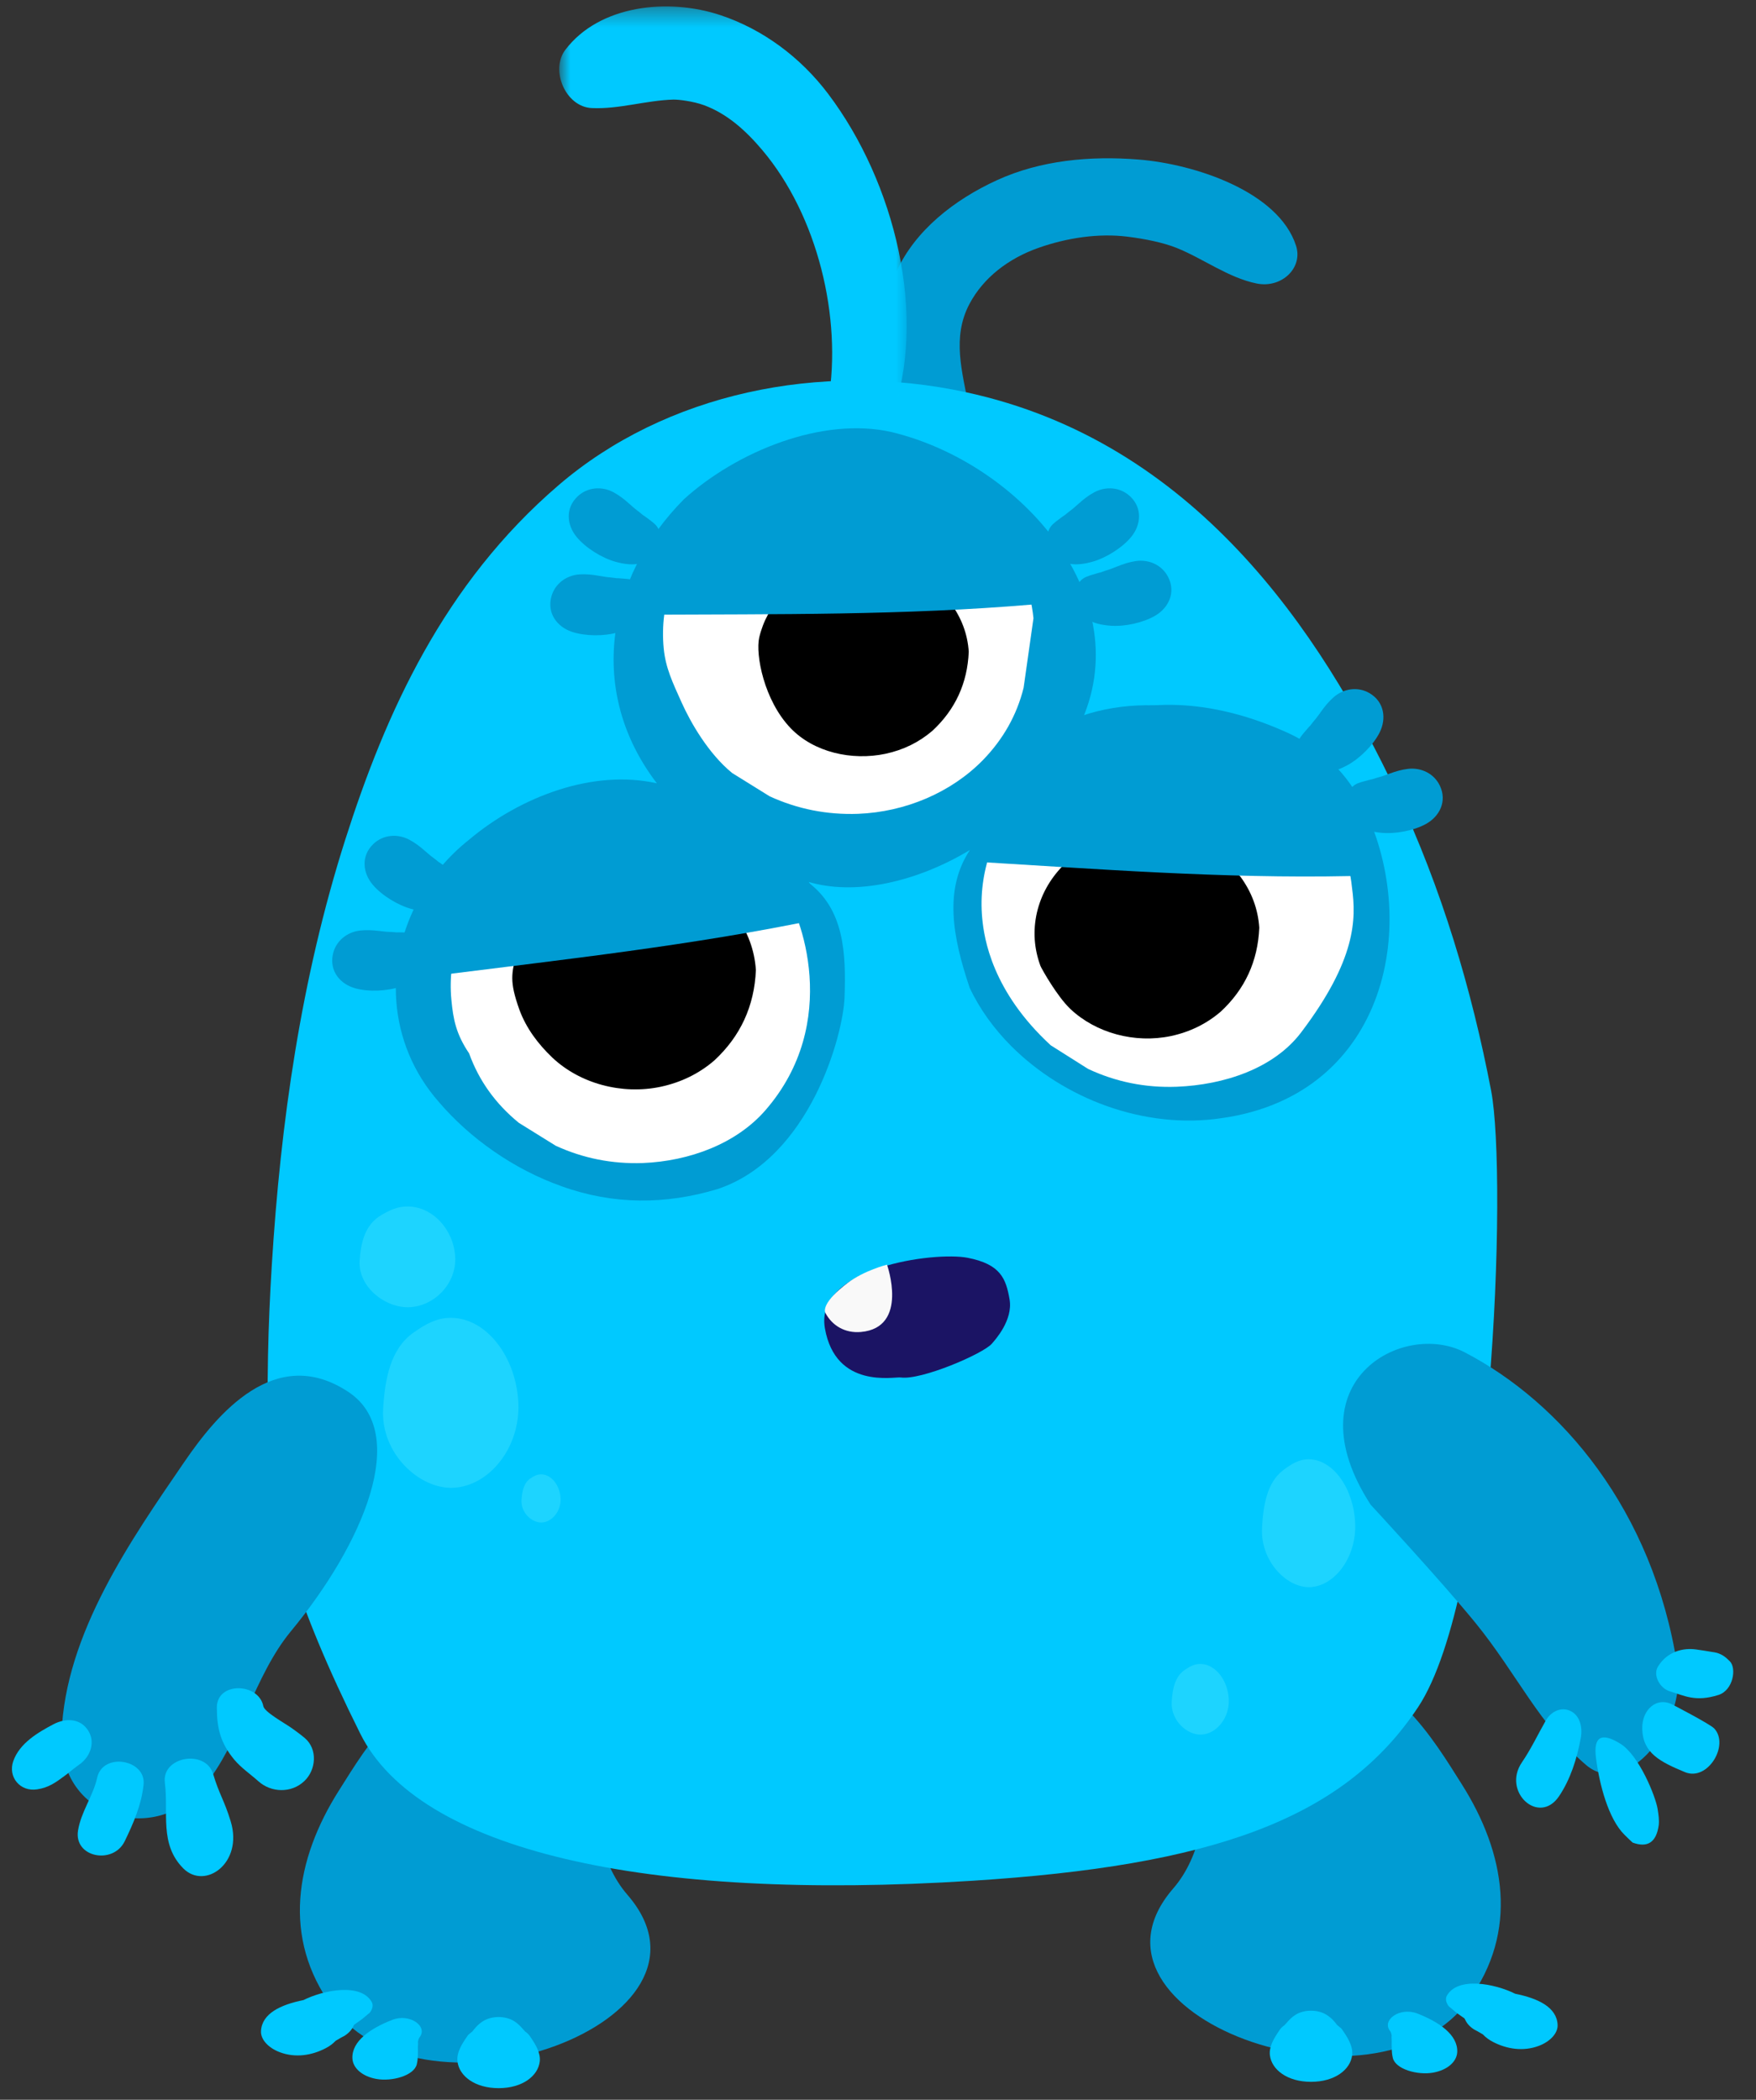 <?xml version="1.0" encoding="UTF-8"?>
<svg width="97px" height="116px" viewBox="0 0 97 116" version="1.1" xmlns="http://www.w3.org/2000/svg" xmlns:xlink="http://www.w3.org/1999/xlink">
    <rect x="0" y="0" width="97" height="116" fill="#333333" stroke="none"/>
    <title>Sidekick_5_c</title>
    <defs>
        <polygon id="path-1" points="0.892 0.356 20.084 0.356 20.084 24.231 0.892 24.231"></polygon>
    </defs>
    <g id="Student-Environmrnt---New-Treatment" stroke="none" stroke-width="1" fill="none" fill-rule="evenodd">
        <g id="Avatars" transform="translate(-1241, -321)">
            <g id="Sidekick_5_c" transform="translate(1241.659, 321)">
                <path d="M34.002,104.679 C32.362,102.787 32.344,100.275 31.528,98.021 C30.945,96.408 30.81,91.762 26.567,92.048 C21.977,92.358 19.579,96.526 18.07,98.903 C15.639,102.734 14.919,107.068 17.684,110.852 C22.833,117.898 40.034,111.638 34.002,104.679" id="Fill-1115" fill="#009CD3"></path>
                <path d="M19.881,110.612 C19.297,109.537 17.241,109.923 16.103,110.492 C14.839,110.748 13.809,111.233 13.758,112.204 C13.734,112.675 14.173,113.135 14.791,113.37 C15.668,113.702 16.575,113.543 17.318,113.158 C17.546,113.041 17.722,112.91 17.88,112.744 C17.882,112.743 17.882,112.743 17.884,112.74 C17.905,112.729 17.929,112.716 17.968,112.691 C18.097,112.609 18.24,112.536 18.378,112.462 C18.613,112.309 18.776,112.129 18.866,111.921 C18.871,111.908 18.874,111.904 18.879,111.894 C18.894,111.874 18.906,111.856 18.913,111.845 C18.933,111.834 18.96,111.816 19.009,111.78 C19.18,111.657 19.336,111.559 19.488,111.42 C19.314,111.578 19.739,111.198 19.759,111.199 C19.895,111.034 19.981,110.793 19.881,110.612" id="Fill-1117" fill="#00C9FF"></path>
                <path d="M19.74,111.226 C19.756,111.206 19.761,111.199 19.759,111.199 C19.752,111.207 19.747,111.218 19.74,111.226" id="Fill-1119" fill="#09987C"></path>
                <path d="M21,111.588 C19.822,112.049 18.763,112.754 18.808,113.719 C18.833,114.243 19.344,114.709 20.139,114.85 C21.001,115.002 22.221,114.665 22.366,114.031 C22.442,113.697 22.426,113.418 22.426,113.088 C22.426,113.052 22.451,112.704 22.419,112.847 C22.437,112.766 22.457,112.624 22.507,112.564 C23.008,111.951 21.981,111.204 21,111.588" id="Fill-1121" fill="#00C9FF"></path>
                <path d="M28.637,112.523 C28.568,112.405 28.459,112.303 28.327,112.211 C28.342,112.217 28.317,112.188 28.241,112.11 C28.096,111.943 27.952,111.787 27.735,111.652 C27.255,111.354 26.511,111.354 26.033,111.652 C25.864,111.757 25.731,111.873 25.617,112.004 C25.557,112.076 25.495,112.146 25.434,112.216 C25.617,112.075 25.542,112.14 25.207,112.412 C24.883,112.872 24.55,113.369 24.612,113.888 C24.706,114.687 25.573,115.358 26.884,115.358 C28.194,115.358 29.061,114.687 29.156,113.888 C29.212,113.409 28.929,112.951 28.637,112.523" id="Fill-1123" fill="#00C9FF"></path>
                <path d="M64.147,104.329 C65.787,102.437 65.805,99.925 66.62,97.671 C67.204,96.058 67.339,91.412 71.581,91.698 C76.172,92.008 78.57,96.177 80.079,98.553 C82.51,102.384 83.23,106.719 80.465,110.502 C75.315,117.548 58.115,111.289 64.147,104.329" id="Fill-1125" fill="#009CD3"></path>
                <path d="M79.259,110.262 C79.843,109.187 81.899,109.573 83.037,110.142 C84.301,110.397 85.331,110.882 85.382,111.854 C85.406,112.325 84.967,112.784 84.349,113.02 C83.472,113.351 82.565,113.192 81.822,112.808 C81.594,112.691 81.418,112.56 81.26,112.394 C81.258,112.392 81.258,112.392 81.256,112.39 C81.235,112.378 81.211,112.365 81.172,112.34 C81.043,112.258 80.9,112.186 80.762,112.112 C80.527,111.959 80.364,111.778 80.274,111.57 C80.269,111.558 80.266,111.554 80.261,111.544 C80.246,111.524 80.234,111.506 80.227,111.495 C80.207,111.484 80.18,111.466 80.131,111.43 C79.96,111.306 79.804,111.209 79.652,111.07 C79.826,111.228 79.401,110.848 79.381,110.849 C79.245,110.684 79.159,110.443 79.259,110.262" id="Fill-1127" fill="#00C9FF"></path>
                <path d="M79.4,110.876 C79.384,110.856 79.379,110.85 79.381,110.85 C79.388,110.858 79.393,110.868 79.4,110.876" id="Fill-1129" fill="#09987C"></path>
                <path d="M77.644,111.238 C78.822,111.699 79.881,112.405 79.837,113.368 C79.812,113.892 79.301,114.358 78.506,114.5 C77.643,114.653 76.424,114.314 76.278,113.681 C76.202,113.347 76.218,113.068 76.218,112.738 C76.218,112.703 76.193,112.354 76.226,112.497 C76.207,112.415 76.187,112.274 76.138,112.214 C75.636,111.6 76.663,110.854 77.644,111.238" id="Fill-1131" fill="#00C9FF"></path>
                <path d="M70.007,112.173 C70.077,112.055 70.186,111.953 70.318,111.862 C70.303,111.868 70.327,111.838 70.403,111.761 C70.549,111.593 70.692,111.438 70.909,111.302 C71.39,111.004 72.133,111.004 72.612,111.302 C72.781,111.408 72.913,111.523 73.028,111.655 C73.088,111.726 73.15,111.797 73.211,111.866 C73.028,111.725 73.103,111.79 73.437,112.063 C73.762,112.523 74.094,113.019 74.032,113.538 C73.938,114.337 73.071,115.008 71.761,115.008 C70.45,115.008 69.584,114.337 69.489,113.538 C69.433,113.059 69.715,112.601 70.007,112.173" id="Fill-1133" fill="#00C9FF"></path>
                <path d="M58.823,70.35 C58.823,76.112 55.381,80.784 51.134,80.784 C46.886,80.784 43.443,76.112 43.443,70.35 C43.443,64.588 46.886,59.916 51.134,59.916 C55.381,59.916 58.823,64.588 58.823,70.35" id="Fill-1135" fill="#1B1464"></path>
                <path d="M49.807,23.768 C49.615,23.968 48.487,21.318 48.39,20.993 C48.189,20.313 48.092,19.619 48.052,18.92 C47.973,17.568 48.299,16.242 48.862,15.002 C49.894,12.728 52.047,11.037 54.417,9.952 C56.825,8.851 59.568,8.6 62.234,8.814 C65.36,9.063 69.974,10.595 70.934,13.577 C71.329,14.806 70.131,15.937 68.764,15.663 C67.198,15.348 65.798,14.28 64.33,13.693 C63.618,13.408 62.601,13.194 61.605,13.073 C60.031,12.88 58.289,13.131 56.69,13.698 C55.046,14.281 53.665,15.337 52.896,16.786 C51.905,18.651 52.508,20.559 52.855,22.502 C52.953,23.053 52.512,23.667 52.029,23.948 C51.746,24.109 51.438,24.195 51.103,24.206 C51.027,24.207 49.658,23.924 49.807,23.768" id="Fill-1137" fill="#009CD3"></path>
                <path d="M19.24,95.769 C22.461,102.232 34.923,105.054 53.058,103.9 C66.172,103.066 73.534,100.564 77.675,94.31 C81.816,88.055 82.622,65.02 81.709,60.25 C80.641,54.674 78.979,49.092 76.508,43.835 C72.295,34.873 65.286,24.388 52.708,21.67 C44.617,19.921 36.083,21.75 30.194,26.806 C23.852,32.248 20.641,39.39 18.411,46.392 C15.964,54.079 14.84,62.038 14.355,69.894 C14.148,73.233 14.062,76.574 14.178,79.908 C14.316,83.802 15.596,88.459 19.24,95.769" id="Fill-1139" fill="#00C9FF"></path>
                <g id="Group-1143" transform="translate(29.341, 0)">
                    <mask id="mask-2" fill="white">
                        <use xlink:href="#path-1"></use>
                    </mask>
                    <g id="Clip-1142"></g>
                    <path d="M19.213,23.181 C21.306,17.503 19.42,10.049 15.749,5.188 C14.222,3.162 12.136,1.617 9.796,0.837 C6.917,-0.121 3.113,0.269 1.228,2.753 C0.382,3.867 1.234,5.902 2.688,5.97 C4.18,6.041 5.694,5.544 7.193,5.502 C7.479,5.494 8.286,5.593 8.877,5.807 C10.182,6.284 11.221,7.237 12.12,8.305 C15.157,11.91 16.526,17.536 15.757,22.14 C15.41,24.21 18.514,25.076 19.213,23.181" id="Fill-1141" fill="#00C9FF" mask="url(#mask-2)"></path>
                </g>
                <path d="M80.845,89.655 C83.128,92.462 84.371,95.294 86.955,97.505 C89.169,99.404 92.514,95.337 91.997,92.037 C90.647,83.386 85.563,77.476 80.258,74.711 C76.809,72.913 70.668,76.358 75.055,83.126 C75.055,83.126 78.974,87.359 80.845,89.655" id="Fill-1144" fill="#009CD3"></path>
                <path d="M9.529,80.754 C6.577,85.066 2.94,90.254 2.741,95.785 C2.57,100.502 7.945,101.939 10.585,98.724 C12.628,96.234 13.371,92.584 15.407,90.121 C19.396,85.296 22.023,79.163 18.576,76.889 C14.541,74.228 11.327,78.129 9.529,80.754" id="Fill-1146" fill="#009CD3"></path>
                <path d="M86.657,96.037 C86.451,97.159 86.085,98.307 85.461,99.23 C84.356,100.87 82.297,98.987 83.412,97.357 C83.906,96.638 84.286,95.828 84.723,95.06 C85,94.574 85.504,94.323 85.97,94.472 C86.577,94.666 86.784,95.35 86.657,96.037" id="Fill-1148" fill="#00C9FF"></path>
                <path d="M90.906,99.935 C90.955,100.246 91,100.532 90.968,100.83 C90.837,101.773 90.355,102.095 89.527,101.792 C89.376,101.656 89.226,101.509 89.078,101.362 C88.191,100.489 87.689,98.587 87.502,97.114 C87.35,95.932 87.809,95.685 88.849,96.33 C89.888,96.974 90.801,99.256 90.906,99.935" id="Fill-1150" fill="#00C9FF"></path>
                <path d="M94.035,95.489 C94.884,96.403 93.674,98.423 92.417,97.9 C91.051,97.332 90.097,96.854 90.057,95.525 C90.026,94.417 90.891,93.691 91.776,94.194 C91.776,94.194 93.809,95.246 94.035,95.489" id="Fill-1152" fill="#00C9FF"></path>
                <path d="M93.034,91.123 C93.328,91.163 93.613,91.209 93.9,91.258 C94.002,91.273 94.101,91.286 94.194,91.313 C94.516,91.415 94.686,91.569 94.89,91.771 C95.282,92.153 95.083,93.377 94.267,93.636 C92.993,94.038 92.398,93.68 91.565,93.43 C91.051,93.273 90.624,92.56 90.926,92.068 C91.442,91.224 92.329,91.022 93.034,91.123" id="Fill-1154" fill="#00C9FF"></path>
                <path d="M13.887,94.255 C13.95,94.582 15.064,95.19 15.449,95.463 C15.699,95.64 15.946,95.822 16.178,96.017 C16.896,96.626 16.811,97.779 16.144,98.401 C15.43,99.073 14.324,99.035 13.623,98.411 C13.179,98.013 12.667,97.669 12.284,97.213 C11.525,96.297 11.322,95.493 11.319,94.333 C11.316,92.89 13.628,92.953 13.887,94.255" id="Fill-1156" fill="#00C9FF"></path>
                <path d="M11.112,97.997 C11.458,99.149 11.723,99.434 12.084,100.617 C12.791,102.931 10.664,104.423 9.466,103.217 C8.132,101.873 8.66,100.151 8.448,98.491 C8.259,97.028 10.697,96.624 11.112,97.997" id="Fill-1158" fill="#00C9FF"></path>
                <path d="M7.272,98.59 C7.16,99.685 6.71,100.732 6.227,101.723 C5.586,103.027 3.413,102.615 3.651,101.126 C3.818,100.084 4.486,99.221 4.711,98.2 C5.023,96.79 7.418,97.192 7.272,98.59" id="Fill-1160" fill="#00C9FF"></path>
                <path d="M3.765,97.448 C4.331,97.029 3.631,97.546 3.556,97.602 C3.335,97.764 3.129,97.945 2.907,98.108 C2.407,98.48 2.027,98.753 1.393,98.851 C0.452,98.998 -0.237,98.165 0.077,97.283 C0.429,96.302 1.418,95.718 2.295,95.254 C2.971,94.899 3.761,94.929 4.194,95.574 C4.61,96.196 4.375,96.993 3.765,97.448" id="Fill-1162" fill="#00C9FF"></path>
                <path d="M35.627,43.273 C31.771,38.243 32.8,31.933 37.125,27.576 C40.01,24.962 44.748,22.997 48.594,23.869 C55.803,25.611 62.326,33.133 58.962,40.102 C62.326,38.358 66.377,38.678 70.223,40.373 C71.131,40.76 71.972,41.282 72.707,41.941 C73.441,42.6 74.067,43.398 74.549,44.342 C77.914,50.877 75.991,60.459 66.858,61.766 C62.532,62.422 58.086,60.678 55.202,57.791 C54.241,56.828 53.453,55.737 52.902,54.563 C51.957,51.748 51.477,49.133 52.919,46.956 C50.035,48.699 46.575,49.525 43.915,48.693 C45.993,50.19 46.076,52.684 45.993,55.094 C45.921,57.173 44.081,63.989 38.981,65.688 C36.095,66.558 33.211,66.558 30.375,65.537 C29.033,65.064 27.757,64.394 26.609,63.597 C25.461,62.801 24.439,61.877 23.598,60.895 C20.715,57.63 20.533,53.136 22.537,49.569 C23.204,48.38 24.113,47.294 25.247,46.392 C26.691,45.178 28.397,44.215 30.193,43.636 C31.99,43.057 33.866,42.88 35.627,43.273" id="Fill-1164" fill="#009CD3"></path>
                <path d="M34.783,31.099 C35.631,30.826 36.108,30.084 35.725,29.246 C35.62,29.016 35.449,28.886 35.248,28.741 C35.63,29.015 35.161,28.674 35.037,28.579 C34.985,28.541 34.783,28.391 34.9,28.491 C34.743,28.362 34.589,28.231 34.424,28.111 C34.409,28.099 34.391,28.083 34.366,28.062 C34.274,27.986 34.185,27.907 34.097,27.827 C33.826,27.584 33.551,27.366 33.227,27.193 C32.586,26.851 31.794,26.907 31.249,27.422 C30.564,28.067 30.641,28.995 31.194,29.665 C31.684,30.259 32.567,30.816 33.329,31.031 C33.784,31.159 34.319,31.248 34.783,31.099" id="Fill-1166" fill="#009CD3"></path>
                <path d="M34.739,34.226 C35.314,33.546 35.327,32.664 34.56,32.155 C34.349,32.015 34.135,31.995 33.887,31.978 C34.356,32.009 33.779,31.967 33.623,31.953 C33.559,31.947 33.308,31.927 33.461,31.95 C33.26,31.923 33.059,31.894 32.855,31.878 C32.837,31.875 32.813,31.872 32.781,31.868 C32.663,31.852 32.545,31.831 32.428,31.81 C32.07,31.747 31.72,31.707 31.354,31.731 C30.63,31.78 29.986,32.245 29.795,32.97 C29.555,33.88 30.111,34.627 30.933,34.904 C31.664,35.149 32.708,35.157 33.468,34.936 C33.922,34.805 34.424,34.598 34.739,34.226" id="Fill-1168" fill="#009CD3"></path>
                <path d="M22.73,53.719 C23.269,53.01 23.235,52.128 22.442,51.66 C22.223,51.531 22.008,51.523 21.761,51.52 C22.23,51.526 21.651,51.514 21.496,51.508 C21.431,51.506 21.179,51.5 21.333,51.514 C21.13,51.498 20.928,51.48 20.725,51.475 C20.706,51.473 20.682,51.471 20.649,51.469 C20.531,51.459 20.413,51.445 20.294,51.43 C19.933,51.386 19.583,51.365 19.218,51.408 C18.497,51.495 17.879,51.994 17.727,52.729 C17.536,53.65 18.13,54.366 18.967,54.598 C19.709,54.805 20.751,54.757 21.499,54.496 C21.946,54.34 22.436,54.107 22.73,53.719" id="Fill-1170" fill="#009CD3"></path>
                <path d="M74.243,45.533 C73.555,44.967 73.385,44.101 74.049,43.463 C74.231,43.288 74.438,43.23 74.679,43.17 C74.223,43.283 74.784,43.139 74.934,43.097 C74.996,43.08 75.24,43.016 75.095,43.065 C75.287,43.003 75.479,42.938 75.677,42.887 C75.695,42.881 75.718,42.873 75.749,42.863 C75.862,42.826 75.973,42.785 76.085,42.743 C76.427,42.617 76.763,42.516 77.128,42.474 C77.849,42.393 78.565,42.735 78.883,43.415 C79.281,44.267 78.868,45.102 78.107,45.52 C77.433,45.892 76.407,46.086 75.62,46.005 C75.15,45.956 74.619,45.842 74.243,45.533" id="Fill-1172" fill="#009CD3"></path>
                <path d="M23.533,50.269 C24.378,49.987 24.846,49.239 24.455,48.406 C24.347,48.177 24.175,48.048 23.971,47.906 C24.356,48.176 23.885,47.84 23.759,47.747 C23.707,47.709 23.503,47.561 23.622,47.66 C23.464,47.533 23.307,47.404 23.141,47.285 C23.126,47.272 23.108,47.258 23.083,47.237 C22.99,47.162 22.9,47.083 22.811,47.005 C22.538,46.765 22.26,46.55 21.934,46.38 C21.29,46.046 20.498,46.109 19.959,46.63 C19.281,47.284 19.369,48.211 19.929,48.874 C20.425,49.462 21.314,50.011 22.078,50.216 C22.534,50.339 23.071,50.423 23.533,50.269" id="Fill-1174" fill="#009CD3"></path>
                <path d="M72.361,42.662 C71.473,42.582 70.845,41.963 71.034,41.062 C71.086,40.814 71.224,40.649 71.389,40.464 C71.077,40.815 71.459,40.379 71.559,40.26 C71.6,40.211 71.766,40.02 71.673,40.143 C71.798,39.983 71.92,39.822 72.054,39.668 C72.065,39.652 72.08,39.634 72.099,39.608 C72.173,39.514 72.242,39.416 72.31,39.319 C72.521,39.023 72.742,38.749 73.019,38.509 C73.57,38.035 74.354,37.914 75,38.297 C75.809,38.776 75.938,39.699 75.547,40.473 C75.199,41.16 74.461,41.898 73.765,42.275 C73.349,42.5 72.846,42.705 72.361,42.662" id="Fill-1176" fill="#009CD3"></path>
                <path d="M58.236,31.099 C57.387,30.826 56.911,30.084 57.293,29.246 C57.398,29.016 57.57,28.886 57.771,28.741 C57.389,29.015 57.857,28.674 57.982,28.579 C58.033,28.541 58.236,28.391 58.118,28.491 C58.275,28.362 58.43,28.231 58.594,28.111 C58.609,28.099 58.628,28.083 58.653,28.062 C58.744,27.986 58.833,27.907 58.922,27.827 C59.192,27.584 59.467,27.366 59.792,27.193 C60.432,26.851 61.224,26.907 61.77,27.422 C62.454,28.067 62.377,28.995 61.824,29.665 C61.335,30.259 60.452,30.816 59.69,31.031 C59.235,31.159 58.699,31.248 58.236,31.099" id="Fill-1178" fill="#009CD3"></path>
                <path d="M59.295,34.135 C58.591,33.589 58.396,32.729 59.041,32.072 C59.219,31.891 59.424,31.827 59.663,31.76 C59.211,31.887 59.767,31.726 59.916,31.68 C59.978,31.661 60.22,31.59 60.075,31.643 C60.267,31.575 60.456,31.506 60.652,31.448 C60.67,31.442 60.692,31.434 60.723,31.423 C60.835,31.383 60.946,31.338 61.056,31.293 C61.394,31.158 61.727,31.047 62.09,30.994 C62.81,30.892 63.535,31.214 63.872,31.884 C64.295,32.724 63.905,33.571 63.157,34.011 C62.494,34.403 61.475,34.625 60.686,34.567 C60.214,34.532 59.68,34.433 59.295,34.135" id="Fill-1180" fill="#009CD3"></path>
                <path d="M74.025,49.042 C74.259,50.771 74.259,53.016 71.215,57.034 C69.7,59.035 66.957,59.933 64.337,60.037 C62.615,60.1 60.986,59.771 59.45,59.053 C58.761,58.617 58.073,58.184 57.383,57.747 C54.141,54.762 53.703,51.849 53.598,50.73 C53.117,45.596 57.314,40.931 62.895,40.47 C65.593,40.246 68.308,41.03 70.385,42.63 C70.979,43.221 71.574,43.813 72.168,44.404 C73.234,45.796 73.852,47.343 74.025,49.042" id="Fill-1182" fill="#FFFFFF"></path>
                <path d="M68.903,51.251 C68.824,53.099 68.114,54.644 66.771,55.889 C65.989,56.559 65.074,57.009 64.024,57.235 C62.03,57.654 59.88,57.075 58.464,55.736 C57.721,55.027 56.916,53.567 56.861,53.457 C56.844,53.422 56.83,53.391 56.813,53.358 C56.46,52.394 56.395,51.414 56.618,50.42 C56.843,49.46 57.31,48.606 58.019,47.862 C59.476,46.347 61.789,45.641 63.961,46.051 C65.022,46.256 65.963,46.679 66.784,47.32 C67.139,47.686 67.495,48.049 67.849,48.415 C68.482,49.274 68.833,50.22 68.903,51.251" id="Fill-1184" fill="#000000"></path>
                <path d="M41.617,61.34 C40.008,63.187 37.426,64.146 34.846,64.251 C33.153,64.308 31.549,63.99 30.037,63.294 C29.358,62.874 28.679,62.451 28.002,62.03 C26.711,60.976 25.795,59.696 25.255,58.195 C24.531,57.119 24.378,56.318 24.275,55.234 C23.803,50.262 27.933,45.741 33.427,45.295 C36.083,45.078 38.755,45.837 40.8,47.387 C41.386,47.96 41.97,48.533 42.554,49.107 C43.604,50.455 45.827,56.508 41.617,61.34" id="Fill-1186" fill="#FFFFFF"></path>
                <path d="M39.963,50.534 C39.578,50.141 39.196,49.748 38.813,49.355 C37.928,48.662 36.915,48.207 35.772,47.988 C33.431,47.545 30.94,48.304 29.369,49.939 C28.607,50.74 28.103,51.66 27.859,52.694 C27.618,53.767 27.454,54.17 28.036,55.791 C28.41,56.799 29.049,57.659 29.848,58.423 C31.375,59.865 33.691,60.49 35.84,60.037 C36.969,59.793 37.956,59.31 38.798,58.585 C40.245,57.244 41.012,55.578 41.096,53.589 C41.02,52.479 40.643,51.46 39.963,50.534" id="Fill-1188" fill="#000000"></path>
                <path d="M56.429,34.153 C56.246,35.433 56.066,36.716 55.884,37.997 C55.508,39.509 54.753,40.846 53.62,42.007 C51.875,43.78 49.361,44.856 46.742,44.959 C45.02,45.02 43.39,44.696 41.855,43.991 C41.166,43.563 40.478,43.135 39.788,42.707 C38.476,41.638 37.49,39.915 36.997,38.817 C36.505,37.719 36.107,36.91 36.003,35.812 C35.521,30.766 39.718,26.179 45.299,25.727 C47.998,25.507 50.712,26.278 52.789,27.851 C53.383,28.431 53.978,29.013 54.572,29.594 C55.638,30.963 56.257,32.482 56.429,34.153" id="Fill-1190" fill="#FFFFFF"></path>
                <path d="M52.854,36.004 C52.781,37.743 52.111,39.2 50.845,40.373 C50.107,41.005 49.246,41.429 48.257,41.642 C46.378,42.038 44.291,41.554 43.018,40.23 C41.539,38.691 41.068,36.157 41.279,35.221 C41.492,34.316 41.932,33.511 42.6,32.812 C43.973,31.383 46.151,30.718 48.199,31.105 C49.198,31.297 50.083,31.697 50.857,32.3 C51.192,32.645 51.527,32.987 51.862,33.331 C52.458,34.142 52.789,35.032 52.854,36.004" id="Fill-1192" fill="#000000"></path>
                <path d="M44.579,50.773 C44.628,50.764 44.674,50.761 44.719,50.758 C42.713,40.889 24.746,40.496 23.528,51.978 C23.457,52.645 23.452,53.281 23.501,53.886 C30.55,52.998 37.62,52.224 44.579,50.773" id="Fill-1194" fill="#009CD3"></path>
                <path d="M56.388,33.394 C56.437,33.391 56.483,33.394 56.529,33.396 C55.719,23.357 37.928,20.815 35.344,32.068 C35.193,32.721 35.113,33.352 35.088,33.959 C42.193,33.921 49.305,34 56.388,33.394" id="Fill-1196" fill="#009CD3"></path>
                <path d="M73.902,48.397 C73.951,48.397 73.997,48.402 74.041,48.408 C73.924,38.34 56.576,34.654 53.267,45.712 C53.075,46.355 52.952,46.979 52.887,47.583 C59.887,48.004 66.885,48.543 73.902,48.397" id="Fill-1198" fill="#009CD3"></path>
                <path d="M54.126,74.234 C53.645,74.789 50.232,76.259 49.095,76.097 C48.726,76.046 45.502,76.754 44.908,73.382 C44.315,70.01 50.957,69.131 52.786,69.484 C54.615,69.838 54.912,70.639 55.109,71.787 C55.306,72.935 54.306,74.029 54.126,74.234" id="Fill-1200" fill="#1B1464"></path>
                <path d="M46.162,70.876 C44.791,71.915 44.874,72.415 44.933,72.526 C45.312,73.245 46.033,73.659 46.892,73.584 C49.575,73.347 48.338,69.865 48.338,69.865 C48.338,69.865 47.079,70.183 46.162,70.876" id="Fill-1202" fill="#F9F9F9"></path>
                <path d="M20.402,67.128 C20.865,66.855 21.318,66.642 21.869,66.65 C23.243,66.662 24.4,67.926 24.486,69.432 C24.566,70.894 23.354,72.161 21.942,72.216 C20.62,72.263 19.104,71.089 19.208,69.627 C19.276,68.657 19.491,67.661 20.402,67.128" id="Fill-1204" fill="#1DD4FF"></path>
                <path d="M70.219,81.223 C70.671,80.876 71.113,80.606 71.65,80.617 C72.989,80.632 74.116,82.236 74.2,84.146 C74.279,86.001 73.097,87.609 71.72,87.679 C70.432,87.738 68.954,86.249 69.054,84.394 C69.121,83.163 69.33,81.899 70.219,81.223" id="Fill-1206" fill="#1DD4FF"></path>
                <path d="M64.778,92.258 C65.055,92.066 65.326,91.917 65.655,91.923 C66.476,91.931 67.168,92.818 67.218,93.874 C67.267,94.9 66.543,95.788 65.699,95.827 C64.909,95.86 64.004,95.036 64.065,94.011 C64.106,93.331 64.234,92.632 64.778,92.258" id="Fill-1208" fill="#1DD4FF"></path>
                <path d="M28.637,81.677 C28.826,81.546 29.012,81.445 29.238,81.448 C29.799,81.454 30.272,82.058 30.307,82.778 C30.34,83.476 29.844,84.082 29.267,84.108 C28.727,84.131 28.107,83.57 28.149,82.871 C28.177,82.407 28.265,81.931 28.637,81.677" id="Fill-1210" fill="#1DD4FF"></path>
                <path d="M22.195,73.609 C22.851,73.147 23.492,72.788 24.272,72.802 C26.216,72.823 27.853,74.954 27.974,77.495 C28.09,79.962 26.373,82.099 24.375,82.192 C22.505,82.27 20.359,80.29 20.505,77.825 C20.602,76.189 20.906,74.507 22.195,73.609" id="Fill-1212" fill="#1DD4FF"></path>
            </g>
        </g>
    </g>
</svg>